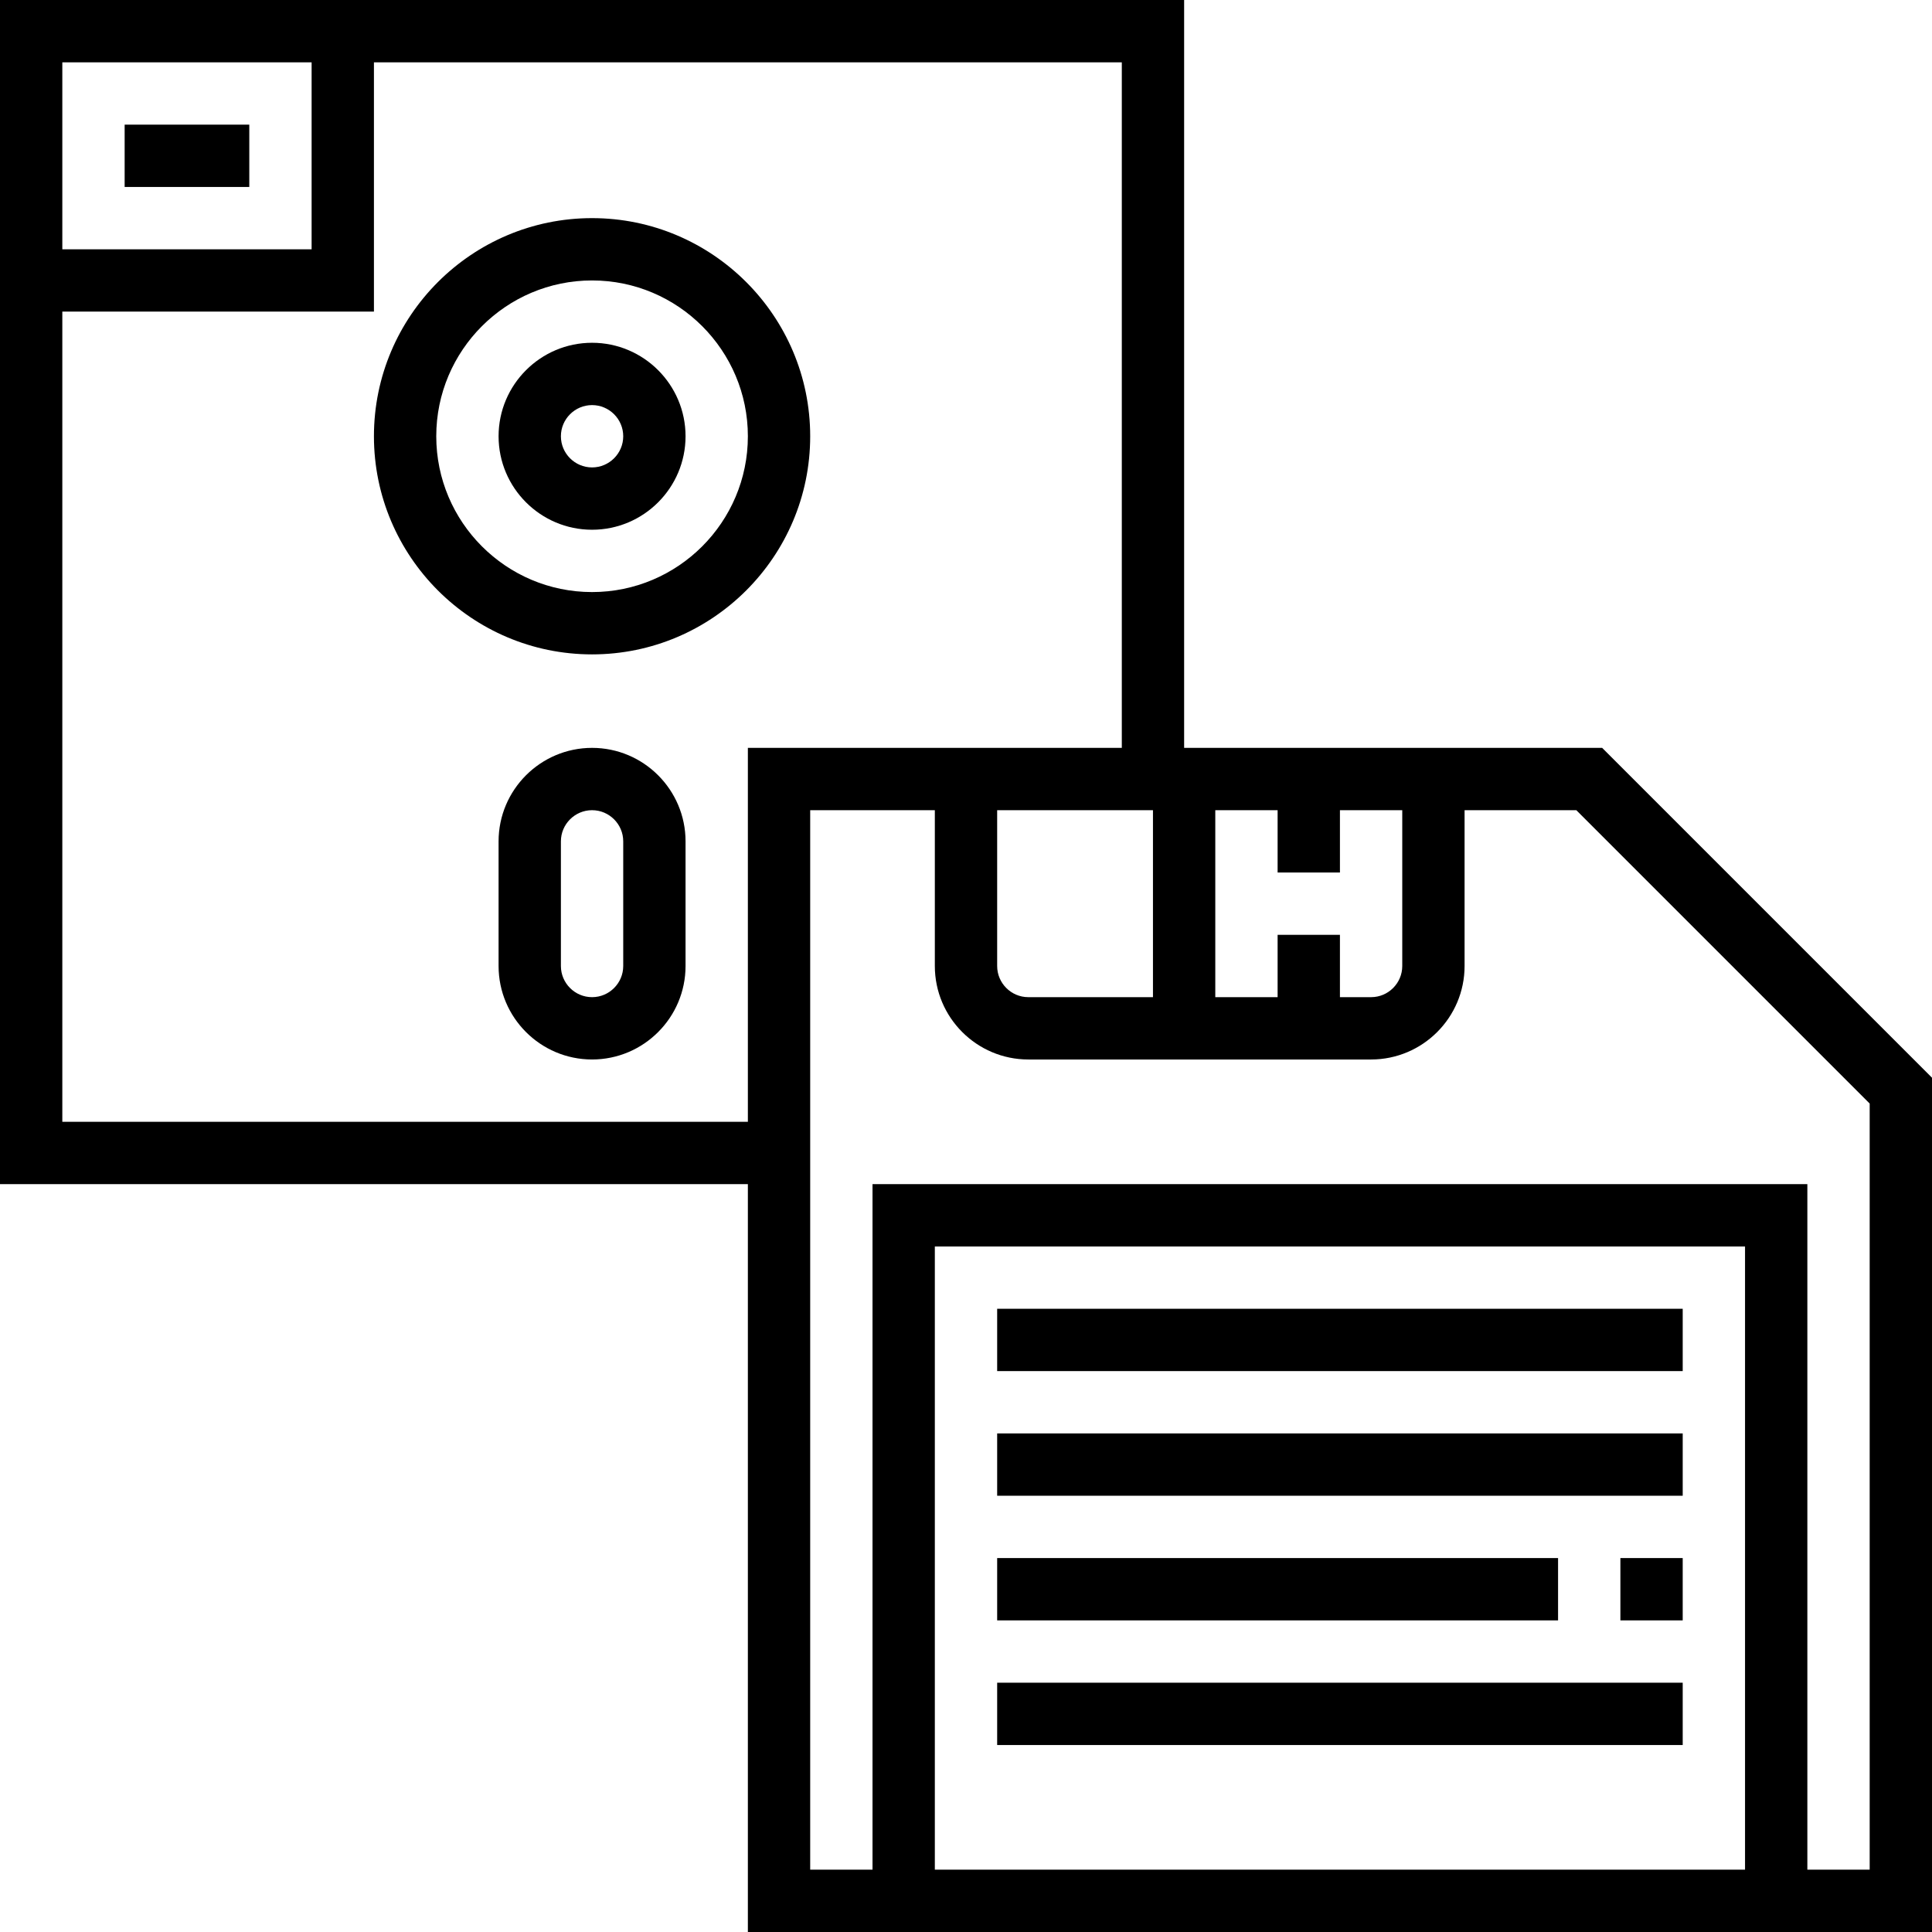 <?xml version="1.0" encoding="iso-8859-1"?>
<!-- Generator: Adobe Illustrator 19.0.0, SVG Export Plug-In . SVG Version: 6.00 Build 0)  -->
<svg version="1.1" id="Capa_1" xmlns="http://www.w3.org/2000/svg" xmlns:xlink="http://www.w3.org/1999/xlink" x="0px" y="0px"
	 viewBox="0 0 496 496" style="enable-background:new 0 0 496 496;" xml:space="preserve">
<g>
	<g>
		<g>
			<path d="M411.32,192H304V0H96H0v80v224h192v192h304V276.68L411.32,192z M312,208h16v16h16v-16h16v40c0,4.408-3.592,8-8,8h-8v-16
				h-16v16h-16V208z M16,16h64v48H16V16z M192,288H16V80h80V16h192v176h-96V288z M296,208v48h-32c-4.408,0-8-3.592-8-8v-40H296z
				 M448,480H240V320h208V480z M480,480h-16V304H224v176h-16V208h32v40c0,13.232,10.768,24,24,24h88c13.232,0,24-10.768,24-24v-40
				h28.688L480,283.312V480z"/>
			<rect x="256" y="336" width="176" height="16"/>
			<rect x="256" y="368" width="176" height="16"/>
			<rect x="416" y="400" width="16" height="16"/>
			<rect x="256" y="400" width="144" height="16"/>
			<rect x="256" y="432" width="176" height="16"/>
			<rect x="32" y="32" width="32" height="16"/>
			<path d="M152,88c-13.232,0-24,10.768-24,24s10.768,24,24,24s24-10.768,24-24S165.232,88,152,88z M152,120c-4.408,0-8-3.592-8-8
				s3.592-8,8-8s8,3.592,8,8S156.408,120,152,120z"/>
			<path d="M152,56c-30.88,0-56,25.12-56,56s25.12,56,56,56s56-25.12,56-56S182.88,56,152,56z M152,152c-22.056,0-40-17.944-40-40
				c0-22.056,17.944-40,40-40c22.056,0,40,17.944,40,40C192,134.056,174.056,152,152,152z"/>
			<path d="M152,192c-13.232,0-24,10.768-24,24v32c0,13.232,10.768,24,24,24s24-10.768,24-24v-32C176,202.768,165.232,192,152,192z
				 M160,248c0,4.408-3.592,8-8,8s-8-3.592-8-8v-32c0-4.408,3.592-8,8-8s8,3.592,8,8V248z"/>
		</g>
	</g>
</g>
<g>
</g>
<g>
</g>
<g>
</g>
<g>
</g>
<g>
</g>
<g>
</g>
<g>
</g>
<g>
</g>
<g>
</g>
<g>
</g>
<g>
</g>
<g>
</g>
<g>
</g>
<g>
</g>
<g>
</g>
</svg>
